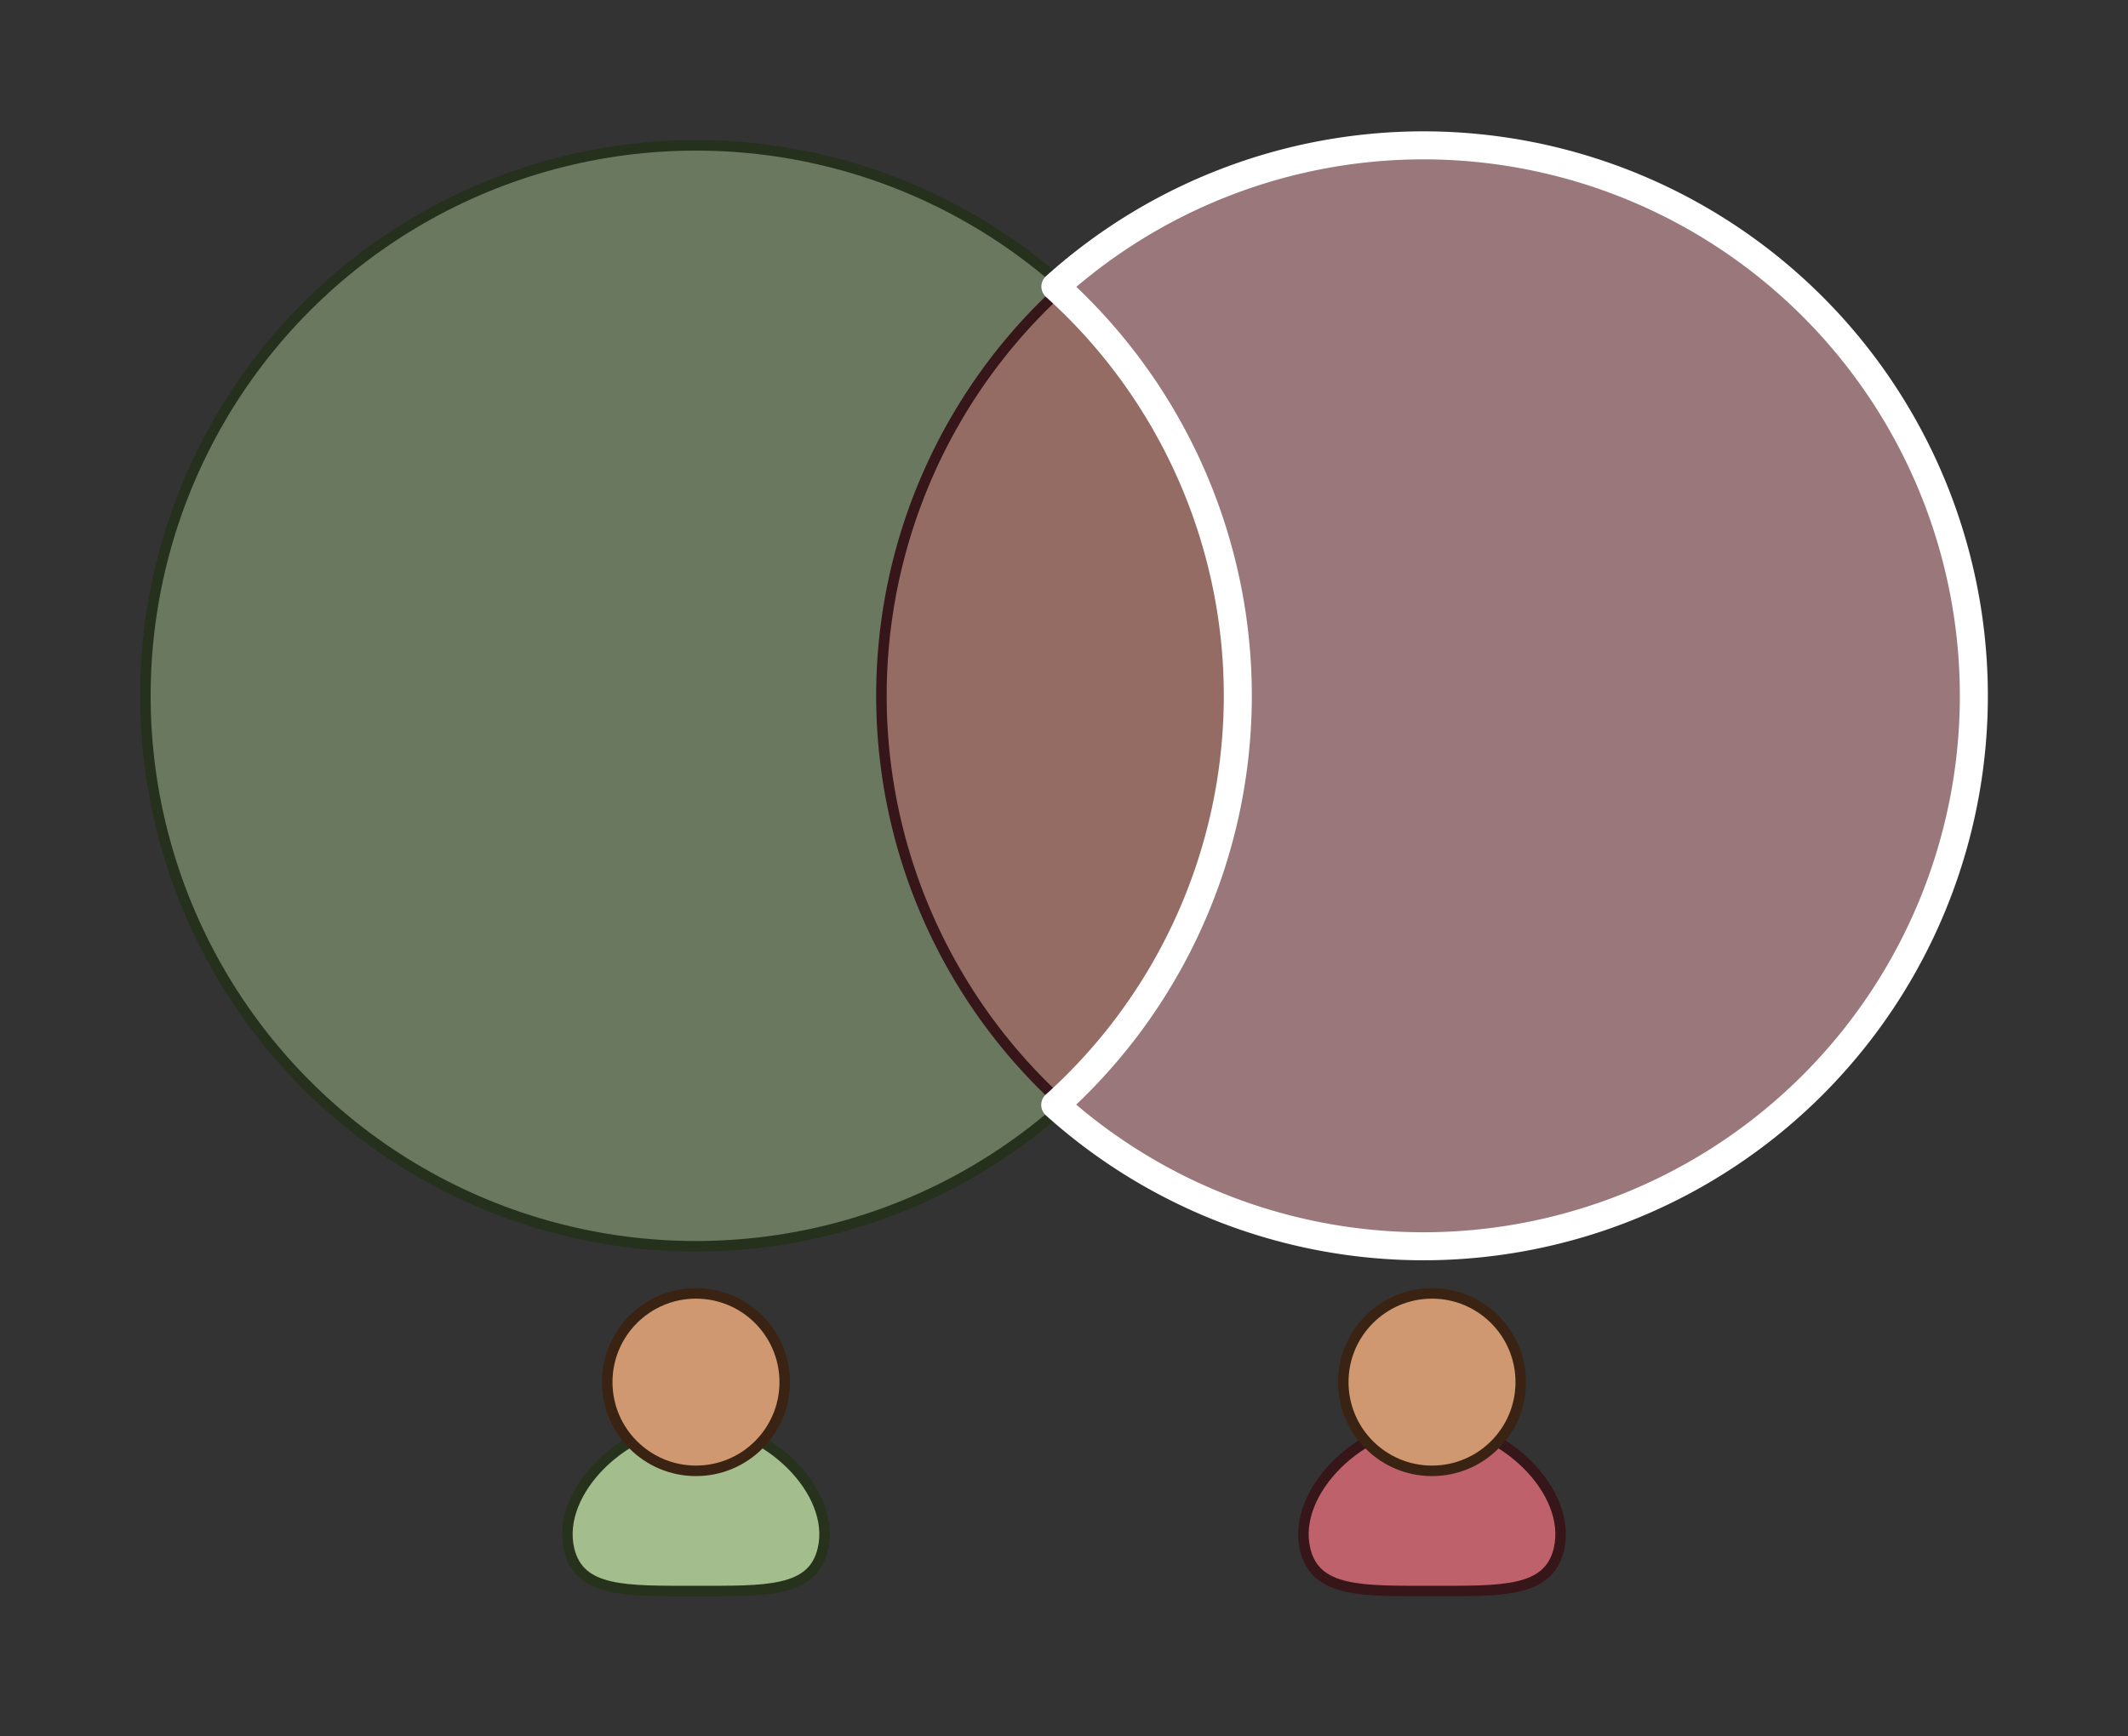 <?xml version="1.0" encoding="UTF-8" standalone="no"?>
<!-- Created with Inkscape (http://www.inkscape.org/) -->

<svg
   width="303.725mm"
   height="247.893mm"
   viewBox="0 0 303.725 247.893"
   version="1.1"
   id="svg901"
   inkscape:version="1.1.2 (0a00cf5339, 2022-02-04)"
   sodipodi:docname="set-difference.svg"
   inkscape:export-filename="/home/ericb/Projects/presentations/20220322-toothpicks-chopsticks-and-sporks/slides/img/set-intersection.png"
   inkscape:export-xdpi="94.910004"
   inkscape:export-ydpi="94.910004"
   xmlns:inkscape="http://www.inkscape.org/namespaces/inkscape"
   xmlns:sodipodi="http://sodipodi.sourceforge.net/DTD/sodipodi-0.dtd"
   xmlns="http://www.w3.org/2000/svg"
   xmlns:svg="http://www.w3.org/2000/svg">
  <rect x="0" y="0" width="303.725" height="247.893" fill="#333333" stroke="none"/>
  <sodipodi:namedview
     id="namedview903"
     pagecolor="#4c566a"
     bordercolor="#666666"
     borderopacity="1.0"
     inkscape:pageshadow="2"
     inkscape:pageopacity="0"
     inkscape:pagecheckerboard="0"
     inkscape:document-units="mm"
     showgrid="false"
     showguides="true"
     inkscape:guide-bbox="true"
     inkscape:snap-bbox="true"
     inkscape:snap-object-midpoints="true"
     inkscape:snap-bbox-midpoints="true"
     fit-margin-top="20"
     fit-margin-left="20"
     fit-margin-right="20"
     fit-margin-bottom="20"
     inkscape:zoom="0.64765011"
     inkscape:cx="472.47734"
     inkscape:cy="480.96958"
     inkscape:window-width="1920"
     inkscape:window-height="1032"
     inkscape:window-x="1920"
     inkscape:window-y="48"
     inkscape:window-maximized="1"
     inkscape:current-layer="layer1">
    <sodipodi:guide
       position="20.202,168.041"
       orientation="1,0"
       id="guide1338" />
  </sodipodi:namedview>
  <defs
     id="defs898" />
  <g
     inkscape:label="Layer 1"
     inkscape:groupmode="layer"
     id="layer1"
     transform="translate(61.463,-23.914)">
    <g
       id="g4591"
       transform="translate(0,1.433)">
      <path
         id="path986"
         style="fill:#a3be8c;fill-opacity:1;stroke:#26321b;stroke-width:1.5;stroke-linecap:round;stroke-linejoin:round;stroke-miterlimit:4;stroke-dasharray:none;stroke-opacity:1"
         d="m 55.978,243.688 c -1.475,6.177 -8.106,5.934 -18.105,5.934 -9.999,0 -16.631,0.243 -18.105,-5.934 -1.982,-8.302 8.106,-18.105 18.105,-18.105 9.999,0 20.087,9.804 18.105,18.105 z"
         sodipodi:nodetypes="asasa" />
      <circle
         style="fill:#d09870;fill-opacity:1;stroke:#3a2313;stroke-width:1.5;stroke-linecap:round;stroke-linejoin:round;stroke-miterlimit:4;stroke-dasharray:none;stroke-opacity:1"
         id="path984"
         cx="37.873"
         cy="219.798"
         r="12.666" />
    </g>
    <g
       id="g4595"
       transform="translate(-61.383)">
      <path
         id="path986-3"
         style="fill:#bf616a;fill-opacity:1;stroke:#361619;stroke-width:1.5;stroke-linecap:round;stroke-linejoin:round;stroke-miterlimit:4;stroke-dasharray:none;stroke-opacity:1"
         d="m 222.413,245.121 c -1.475,6.177 -8.106,5.934 -18.105,5.934 -9.999,0 -16.631,0.243 -18.105,-5.934 -1.982,-8.302 8.106,-18.105 18.105,-18.105 9.999,0 20.087,9.804 18.105,18.105 z"
         sodipodi:nodetypes="asasa" />
      <circle
         style="fill:#d09870;fill-opacity:1;stroke:#3a2313;stroke-width:1.5;stroke-linecap:round;stroke-linejoin:round;stroke-miterlimit:4;stroke-dasharray:none;stroke-opacity:1"
         id="path984-6"
         cx="204.308"
         cy="221.232"
         r="12.666" />
    </g>
    <circle
       style="fill:#a3be8c;fill-opacity:0.5;stroke:#25311c;stroke-width:1.5;stroke-linecap:round;stroke-linejoin:round;stroke-miterlimit:4;stroke-dasharray:none;stroke-opacity:1"
       id="path4485"
       cx="37.873"
       cy="123.251"
       r="78.586" />
    <circle
       style="fill:#bf616a;fill-opacity:0.5;stroke:#361619;stroke-width:1.5;stroke-linecap:round;stroke-linejoin:round;stroke-miterlimit:4;stroke-dasharray:none;stroke-opacity:1"
       id="path4485-7"
       cx="142.926"
       cy="123.251"
       r="78.586" />
    <path
       id="path4485-7-1"
       style="fill:#ffffff;fill-opacity:0.25;stroke:#ffffff;stroke-width:4;stroke-linecap:round;stroke-linejoin:round;stroke-miterlimit:4;stroke-dasharray:none;stroke-opacity:1"
       d="M 141.676,44.664 A 78.586,78.586 0 0 0 89.172,64.826 78.586,78.586 0 0 1 115.209,123.251 78.586,78.586 0 0 1 89.15,181.656 78.586,78.586 0 0 0 141.676,201.837 78.586,78.586 0 0 0 220.262,123.251 78.586,78.586 0 0 0 141.676,44.664 Z" />
  </g>
</svg>
